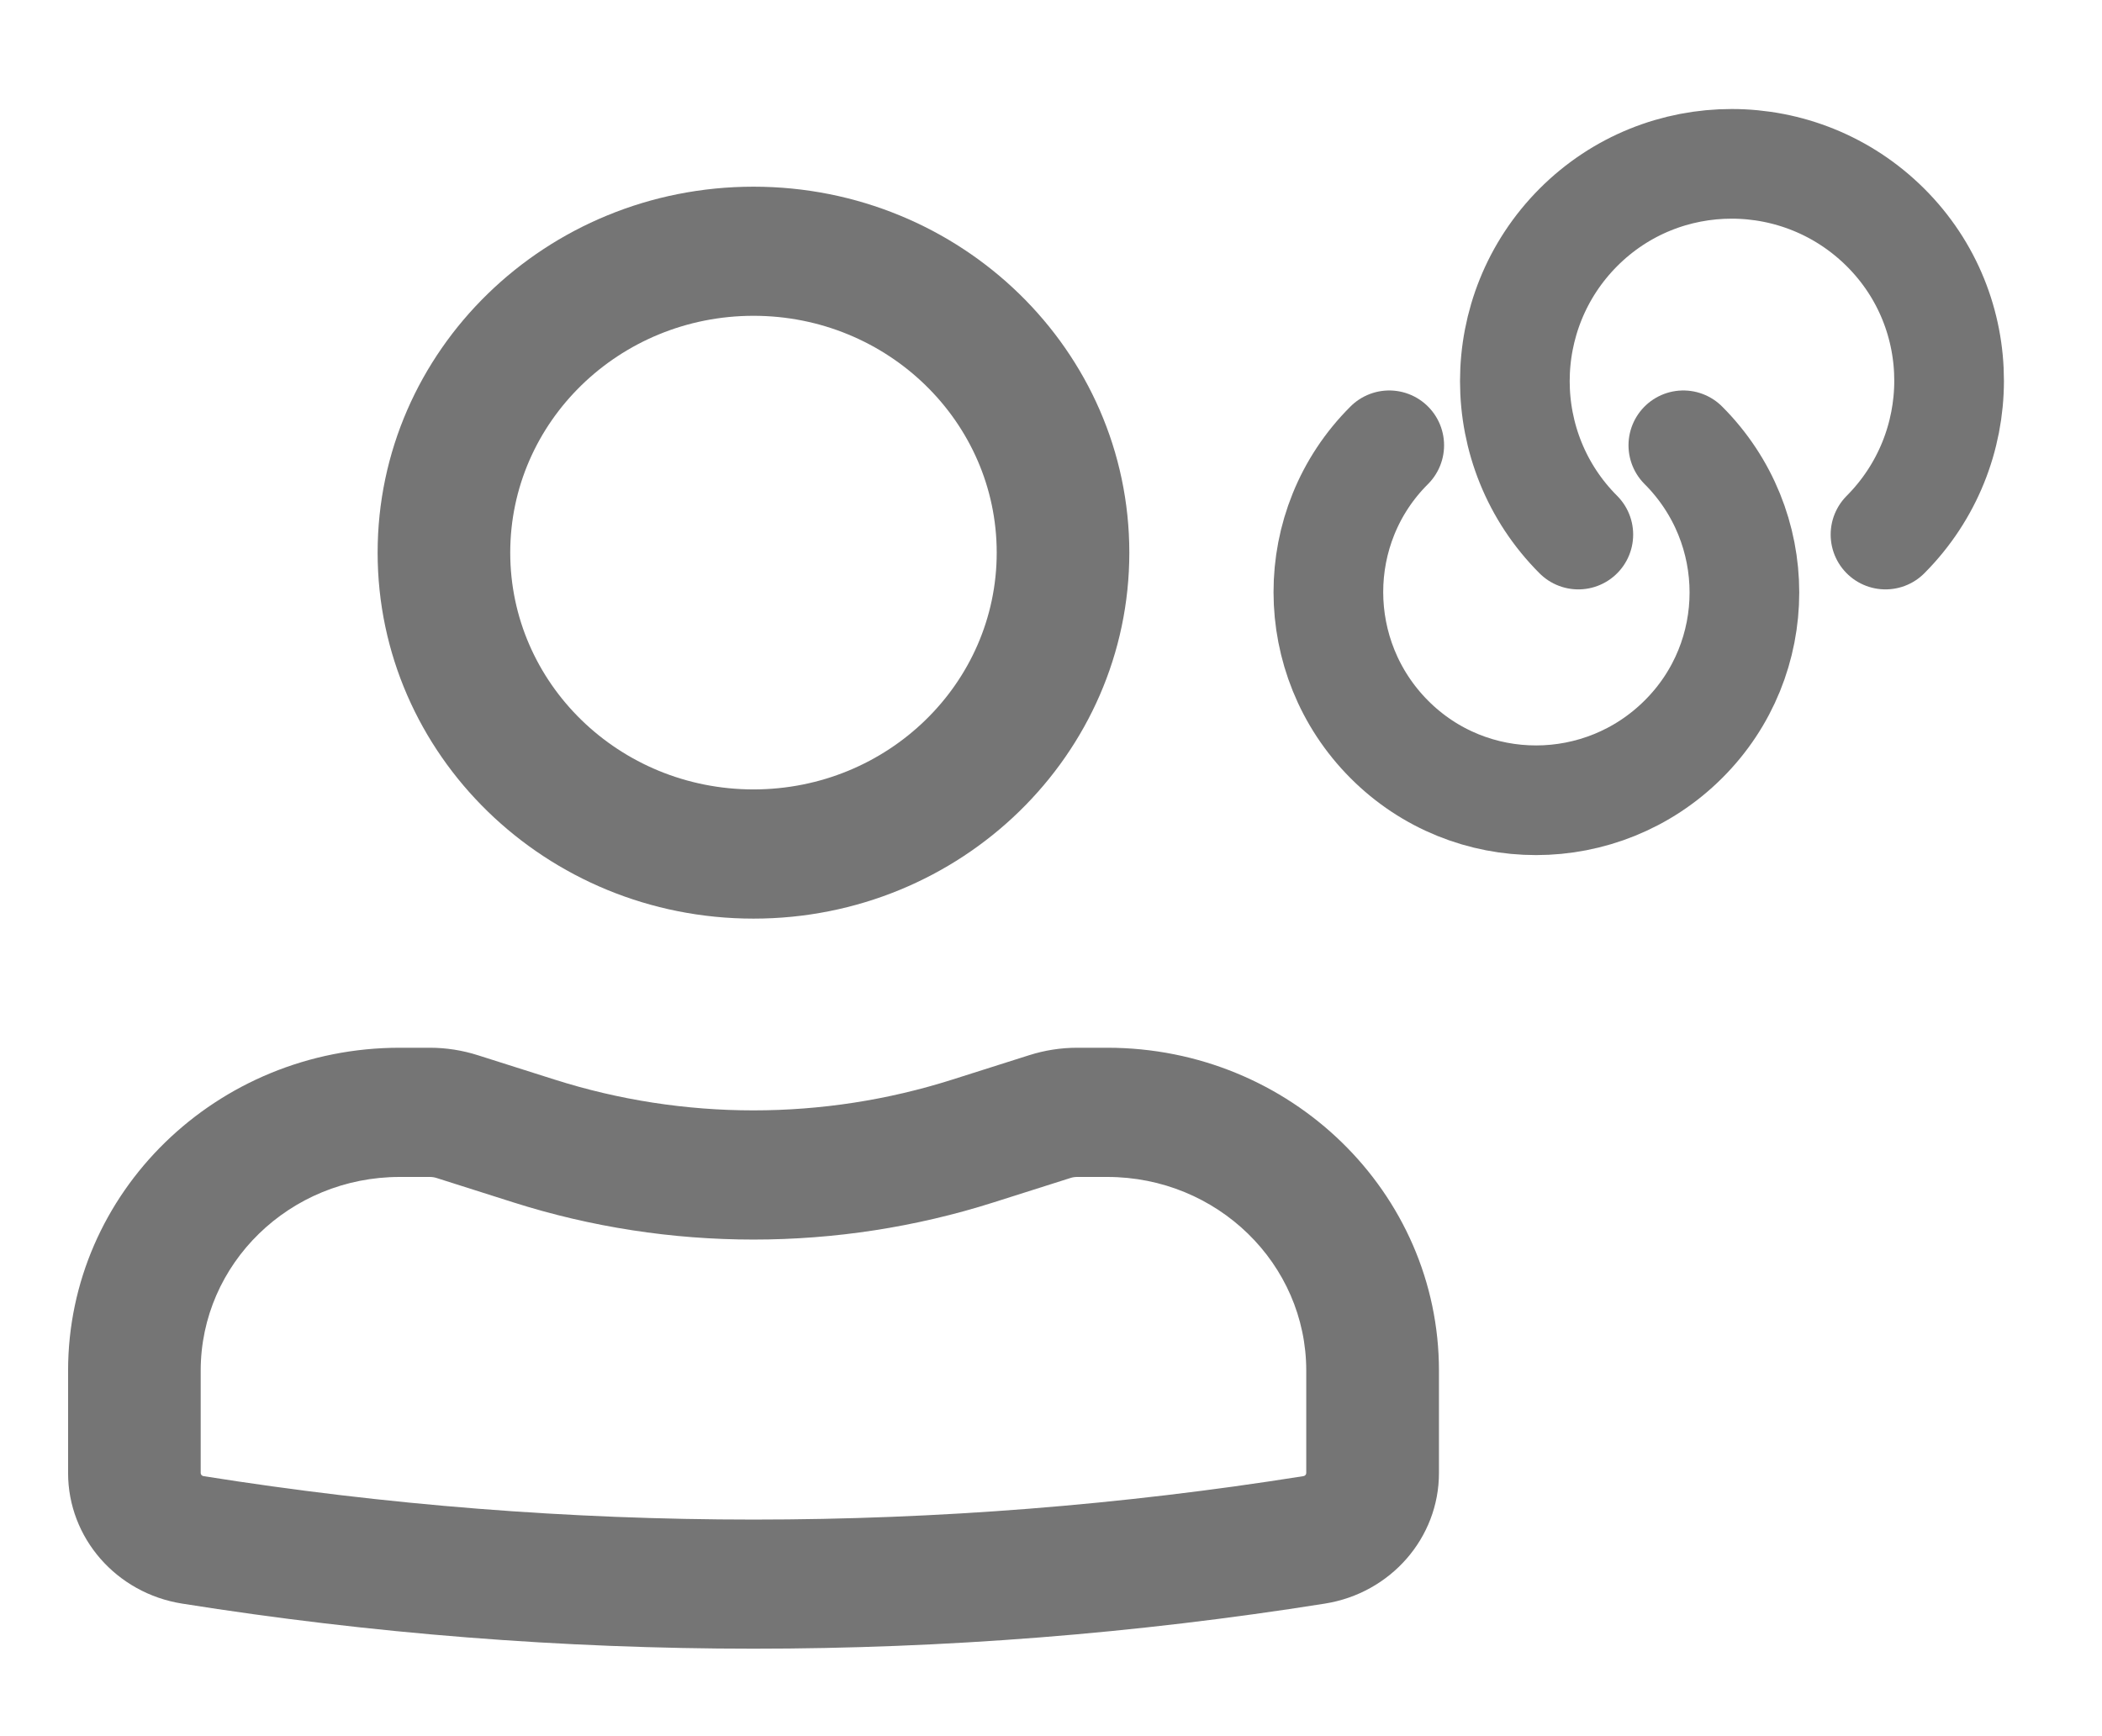 <svg width="23" height="19" viewBox="0 0 23 19" fill="none" xmlns="http://www.w3.org/2000/svg">
          <path fill-rule="evenodd" clip-rule="evenodd" d="M4.132 6.048C4.132 3.836 5.973 2.043 8.245 2.043C10.516 2.043 12.357 3.836 12.357 6.048C12.357 8.26 10.516 10.053 8.245 10.053C5.973 10.053 4.132 8.26 4.132 6.048ZM8.245 3.456C6.775 3.456 5.583 4.617 5.583 6.048C5.583 7.479 6.775 8.639 8.245 8.639C9.714 8.639 10.906 7.479 10.906 6.048C10.906 4.617 9.714 3.456 8.245 3.456Z" fill="#000000" fill-opacity="0.54"/>
          <path fill-rule="evenodd" clip-rule="evenodd" d="M4.374 12.88C3.171 12.88 2.196 13.829 2.196 15V16.12C2.196 16.137 2.209 16.151 2.226 16.154C6.212 16.788 10.277 16.788 14.263 16.154C14.28 16.151 14.293 16.137 14.293 16.12V15C14.293 13.829 13.318 12.88 12.116 12.88H11.786C11.76 12.88 11.735 12.884 11.711 12.892L10.873 13.158C9.165 13.701 7.324 13.701 5.616 13.158L4.779 12.892C4.754 12.884 4.729 12.88 4.704 12.88H4.374ZM0.745 15C0.745 13.049 2.369 11.466 4.374 11.466H4.704C4.882 11.466 5.059 11.494 5.229 11.548L6.067 11.814C7.482 12.264 9.007 12.264 10.422 11.814L11.26 11.548C11.43 11.494 11.607 11.466 11.786 11.466H12.116C14.12 11.466 15.745 13.049 15.745 15V16.12C15.745 16.83 15.216 17.435 14.497 17.549C10.356 18.207 6.133 18.207 1.992 17.549C1.273 17.435 0.745 16.83 0.745 16.12V15Z" fill="#000000" fill-opacity="0.54"/>
          <path d="M18.419 4.873C19.31 5.764 19.31 7.205 18.419 8.091C17.529 8.978 16.088 8.982 15.201 8.091C14.315 7.201 14.311 5.76 15.201 4.873" stroke="#000000" stroke-opacity="0.54" stroke-width="1.2" stroke-linecap="round" stroke-linejoin="round"/>
          <path d="M17.27 5.85C16.344 4.924 16.344 3.419 17.27 2.489C18.197 1.559 19.701 1.563 20.631 2.489C21.561 3.415 21.557 4.92 20.631 5.85" stroke="#000000" stroke-opacity="0.54" stroke-width="1.2" stroke-linecap="round" stroke-linejoin="round"/>
          </svg>